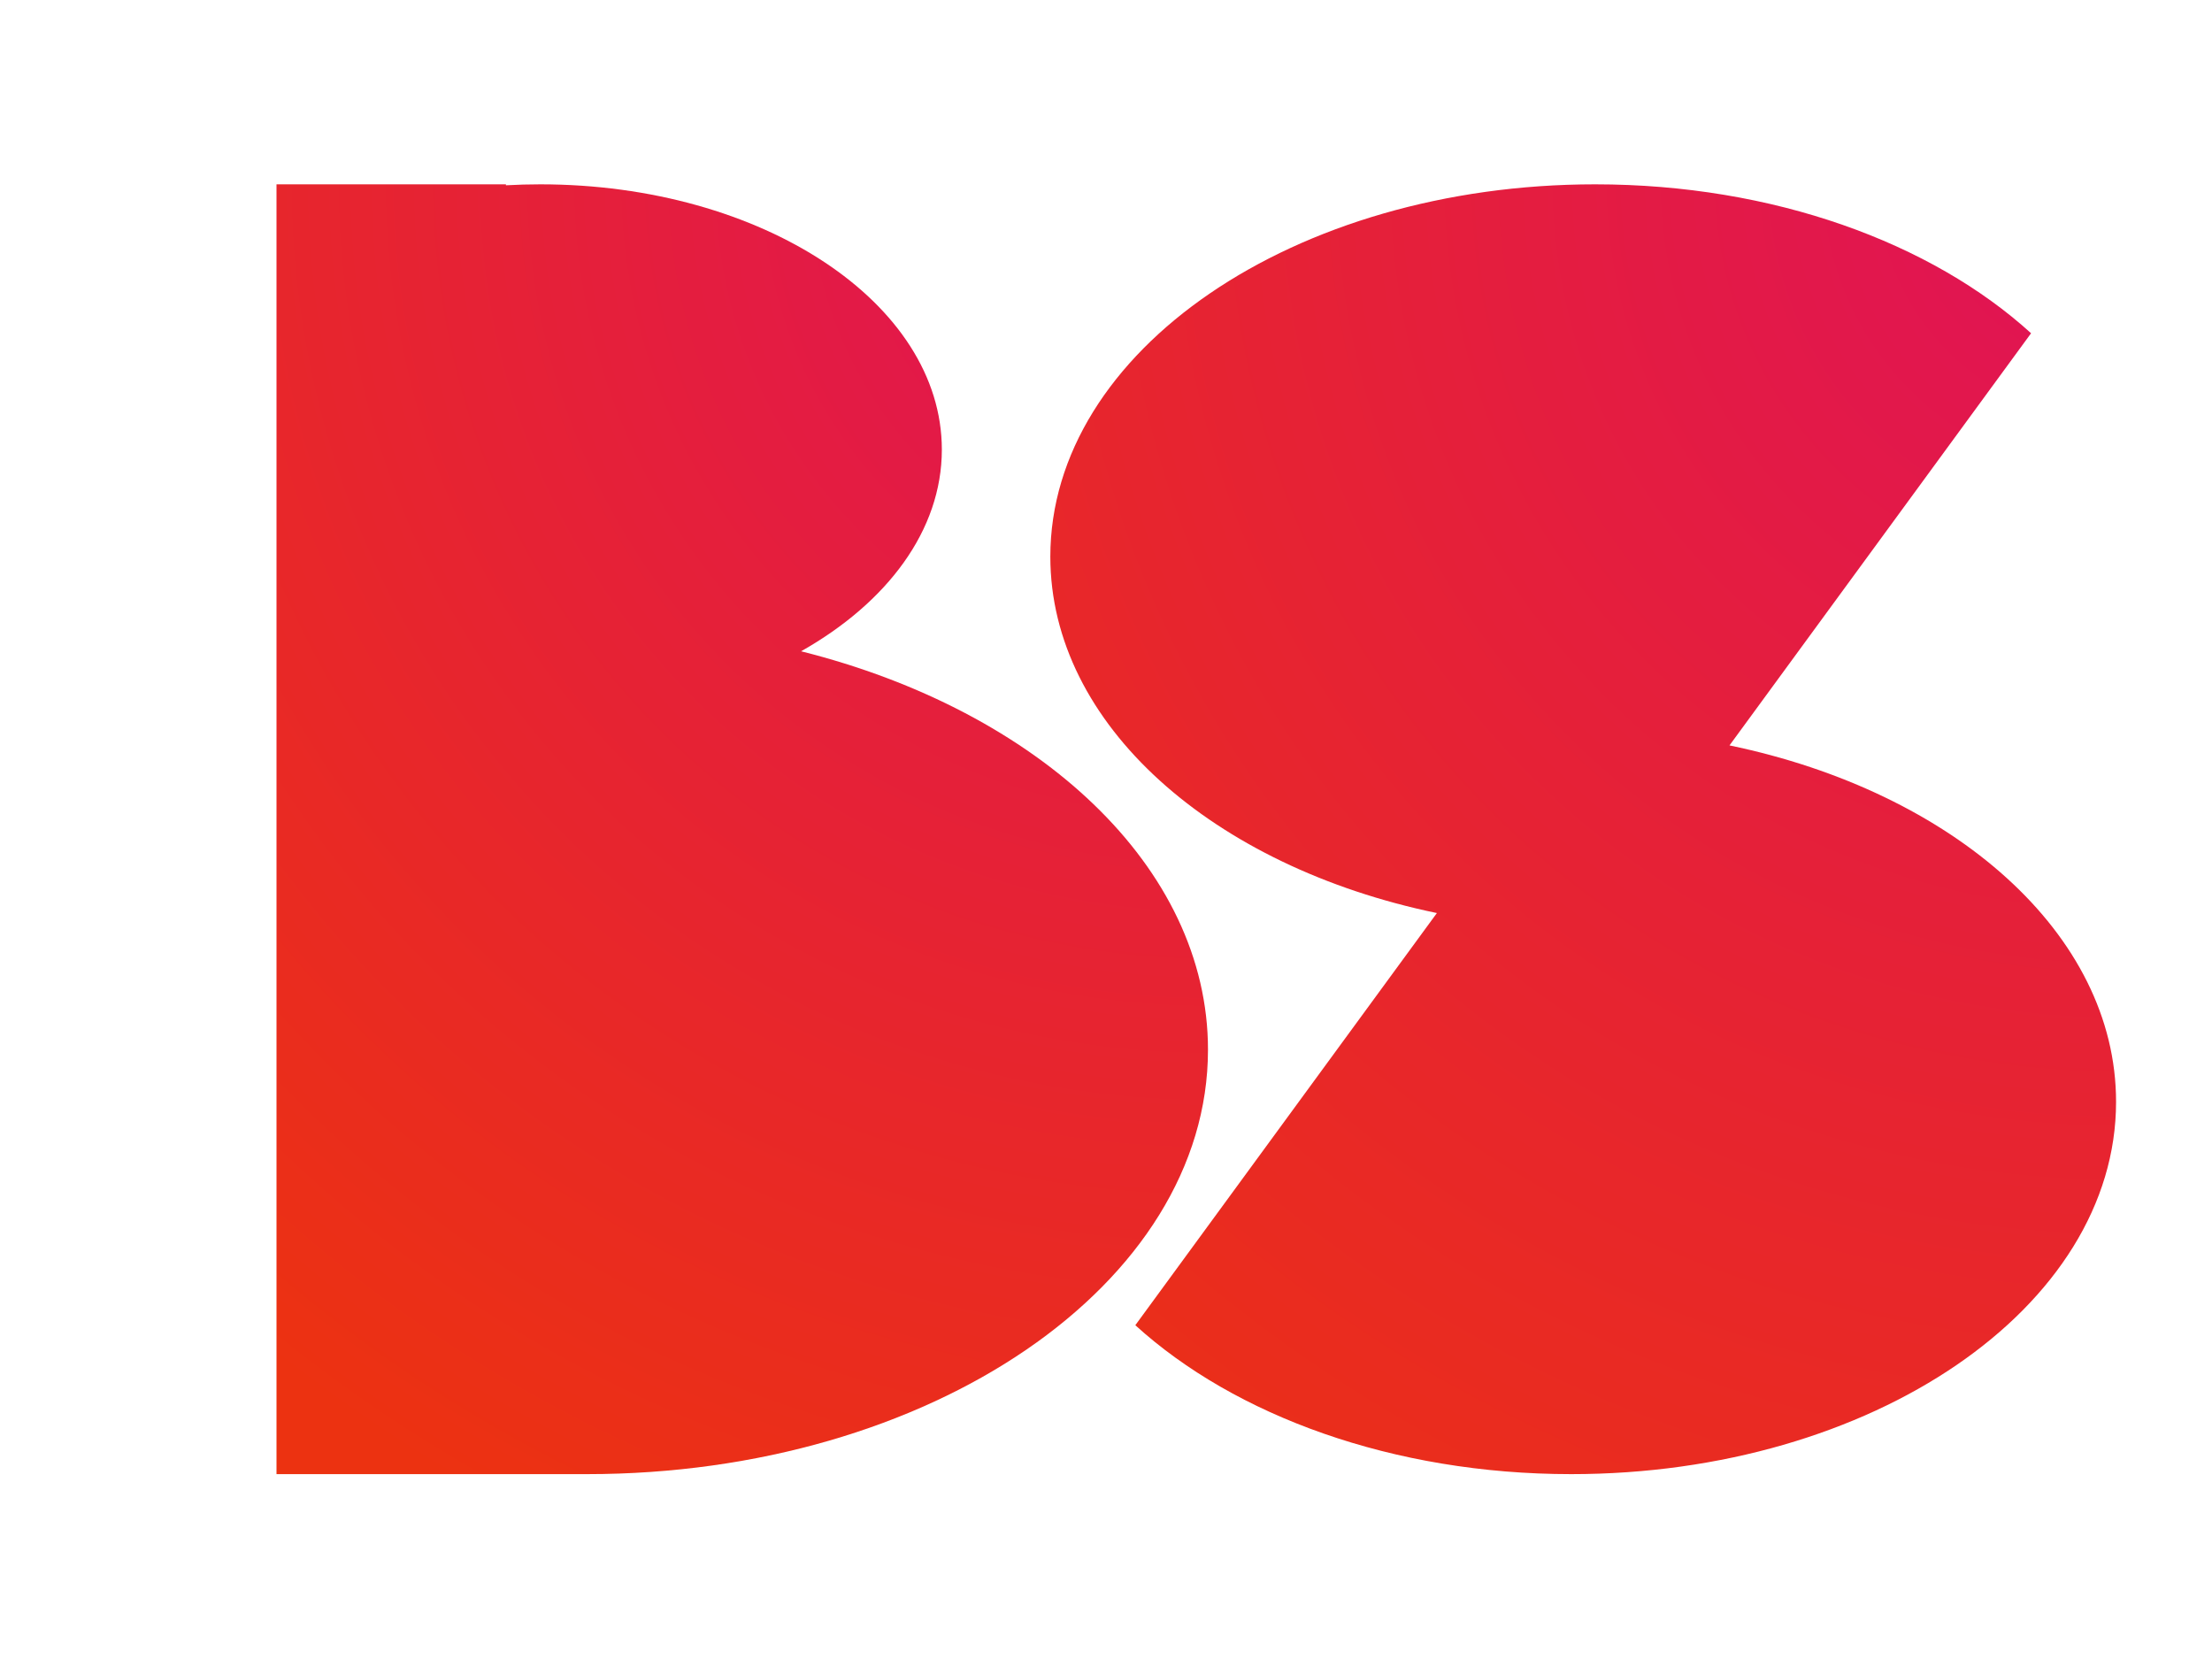 <svg width="360" height="270" viewBox="0 0 360 270"><defs><filter id="sb-a" width="125%" height="135.7%" x="-12.5%" y="-17.9%" filterUnits="objectBoundingBox"><feOffset in="SourceAlpha" result="shadowOffsetOuter1"/><feGaussianBlur in="shadowOffsetOuter1" result="shadowBlurOuter1" stdDeviation="12.5"/><feColorMatrix in="shadowBlurOuter1" result="shadowMatrixOuter1" values="0 0 0 0 0.401 0 0 0 0 0.401 0 0 0 0 0.401 0 0 0 1 0"/><feMerge><feMergeNode in="shadowMatrixOuter1"/><feMergeNode in="SourceGraphic"/></feMerge></filter><radialGradient id="sb-b" cx="100%" cy=".014%" r="161.114%" fx="100%" fy=".014%" gradientTransform="scale(1 .722)"><stop offset="0%" stop-color="#E01258"/><stop offset="100%" stop-color="#EC3211"/></radialGradient><radialGradient id="sb-c" cx="100%" cy=".024%" r="161.114%" fx="100%" fy=".024%" gradientTransform="scale(1 .826)"><stop offset="0%" stop-color="#E01258"/><stop offset="100%" stop-color="#EC3211"/></radialGradient></defs><g fill="none" filter="url(#sb-a)" transform="translate(45 30)"><path fill="url(#sb-b)" d="M0 0v209.913h50.533c55.817 0 101.065-30.922 101.065-69.067 0-29.776-27.573-55.152-66.224-64.852 14.022-7.918 22.91-19.687 22.91-32.827C108.285 19.327 79.03 0 42.94 0c-1.886 0-3.754.053-5.6.156V0H0z"/><path fill="url(#sb-c)" d="M188.85 118.599l-49.078 67.078c16.178 14.717 41.933 24.236 70.941 24.236 48.973 0 88.674-27.13 88.674-60.598 0-27.344-26.503-50.459-62.912-58.001l49.079-67.078C269.376 9.519 243.62 0 214.612 0 165.64 0 125.94 27.13 125.94 60.598c0 27.344 26.502 50.458 62.911 58z"/></g></svg>
